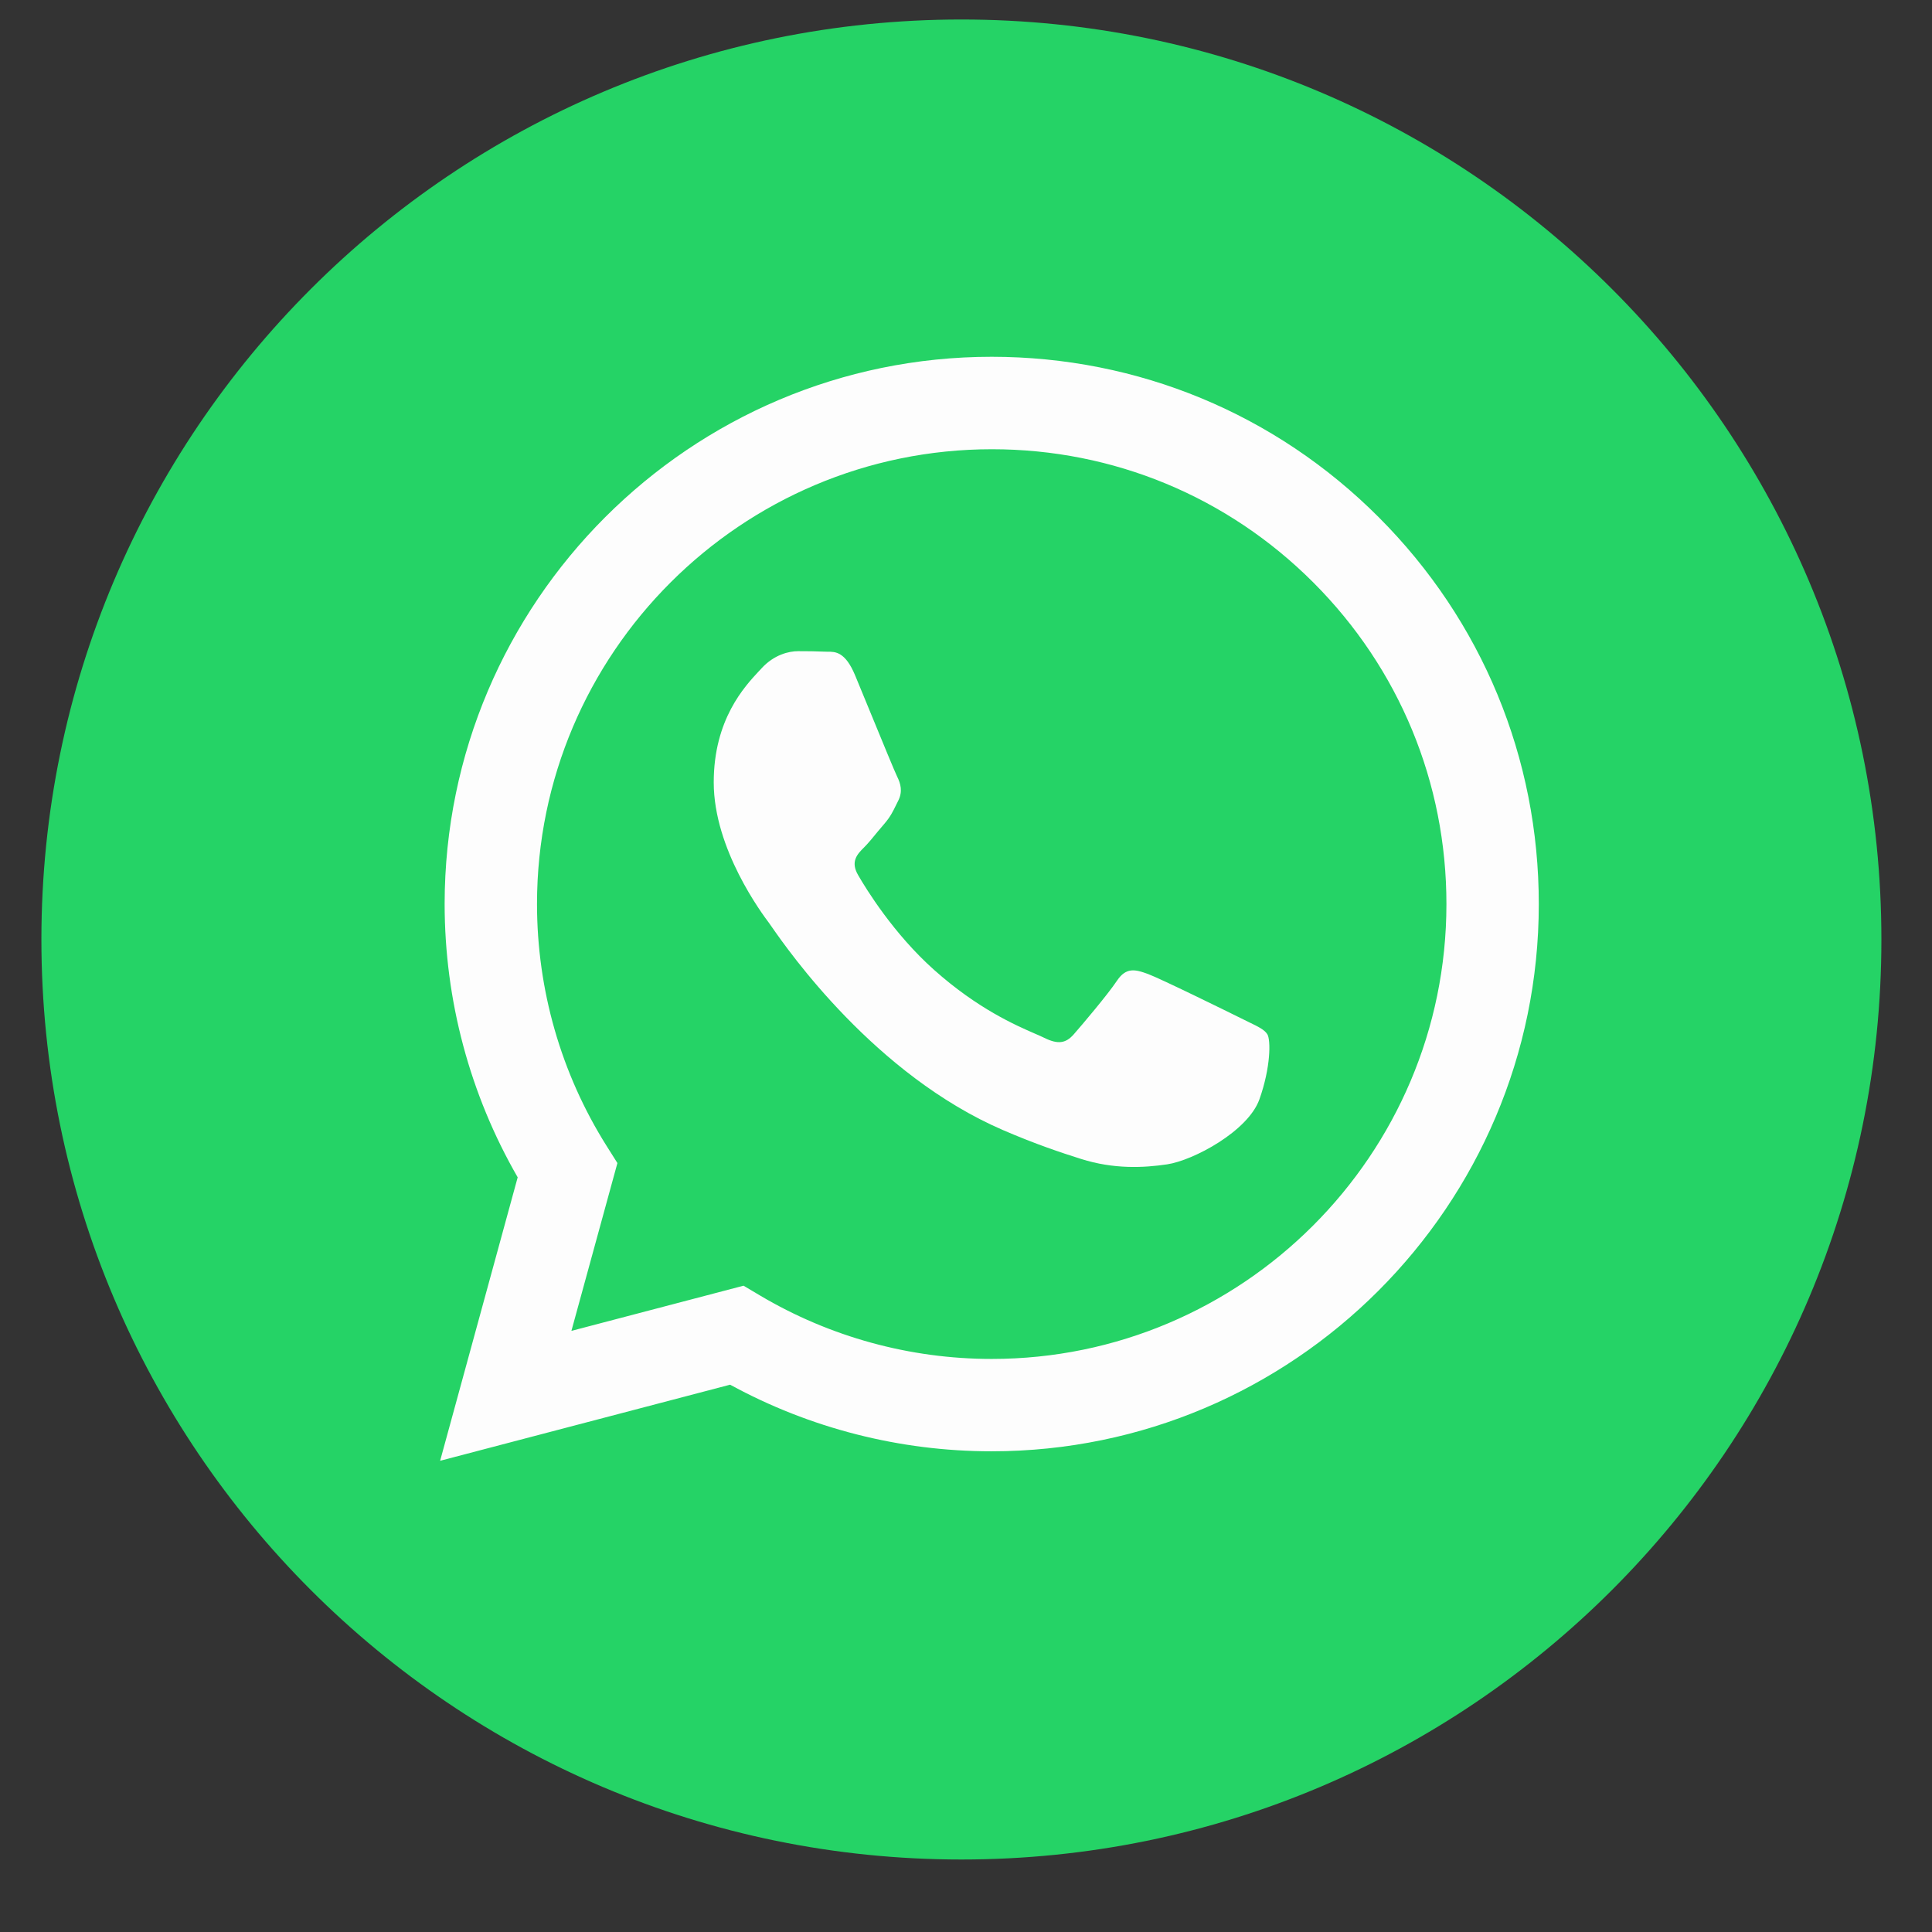 <svg width='32' height='32' viewBox='0 0 21 21' fill='none' xmlns='http://www.w3.org/2000/svg'><rect x="0" y="0" width="21" height="21" fill="#333333" stroke="none"/><path d='M10.45 20.212C15.973 20.212 20.45 15.735 20.45 10.212C20.45 4.689 15.973 0.212 10.45 0.212C4.927 0.212 0.45 4.689 0.45 10.212C0.45 15.735 4.927 20.212 10.45 20.212Z' fill='#25D366'></path><path fill-rule='evenodd' clip-rule='evenodd' d='M10.78 15.775H10.777C9.782 15.775 8.804 15.525 7.936 15.051L4.784 15.878L5.627 12.797C5.107 11.895 4.833 10.872 4.833 9.824C4.835 6.546 7.502 3.878 10.78 3.878C12.37 3.879 13.864 4.498 14.986 5.622C16.109 6.746 16.727 8.24 16.726 9.829C16.725 13.107 14.058 15.774 10.78 15.775ZM8.082 13.975L8.262 14.082C9.021 14.532 9.891 14.771 10.778 14.771H10.78C13.504 14.771 15.721 12.554 15.722 9.829C15.723 8.508 15.209 7.266 14.276 6.332C13.343 5.398 12.102 4.883 10.782 4.883C8.056 4.883 5.838 7.1 5.837 9.825C5.837 10.758 6.098 11.668 6.593 12.455L6.711 12.642L6.211 14.466L8.082 13.975ZM13.572 11.109C13.676 11.159 13.746 11.193 13.776 11.243C13.813 11.305 13.813 11.602 13.689 11.95C13.565 12.296 12.972 12.613 12.686 12.656C12.43 12.694 12.106 12.71 11.75 12.597C11.534 12.529 11.258 12.437 10.903 12.284C9.51 11.683 8.569 10.333 8.391 10.078C8.379 10.06 8.37 10.047 8.365 10.041L8.364 10.039C8.285 9.934 7.758 9.231 7.758 8.504C7.758 7.819 8.095 7.461 8.249 7.295C8.26 7.284 8.27 7.274 8.278 7.264C8.415 7.115 8.576 7.078 8.675 7.078C8.774 7.078 8.873 7.079 8.959 7.083C8.97 7.084 8.981 7.084 8.993 7.084C9.079 7.083 9.187 7.083 9.294 7.339C9.335 7.437 9.395 7.583 9.458 7.737C9.586 8.048 9.727 8.392 9.752 8.442C9.789 8.516 9.814 8.603 9.764 8.702C9.757 8.717 9.75 8.731 9.743 8.744C9.706 8.82 9.679 8.876 9.616 8.95C9.591 8.979 9.565 9.01 9.539 9.041C9.488 9.104 9.437 9.166 9.393 9.21C9.318 9.284 9.241 9.365 9.328 9.513C9.414 9.662 9.712 10.149 10.154 10.543C10.629 10.966 11.042 11.145 11.251 11.236C11.292 11.254 11.325 11.268 11.349 11.28C11.498 11.354 11.584 11.342 11.671 11.243C11.758 11.144 12.042 10.809 12.141 10.66C12.24 10.512 12.339 10.536 12.476 10.586C12.612 10.636 13.342 10.995 13.491 11.069C13.52 11.084 13.547 11.097 13.572 11.109Z' fill='#FDFDFD'></path></svg>